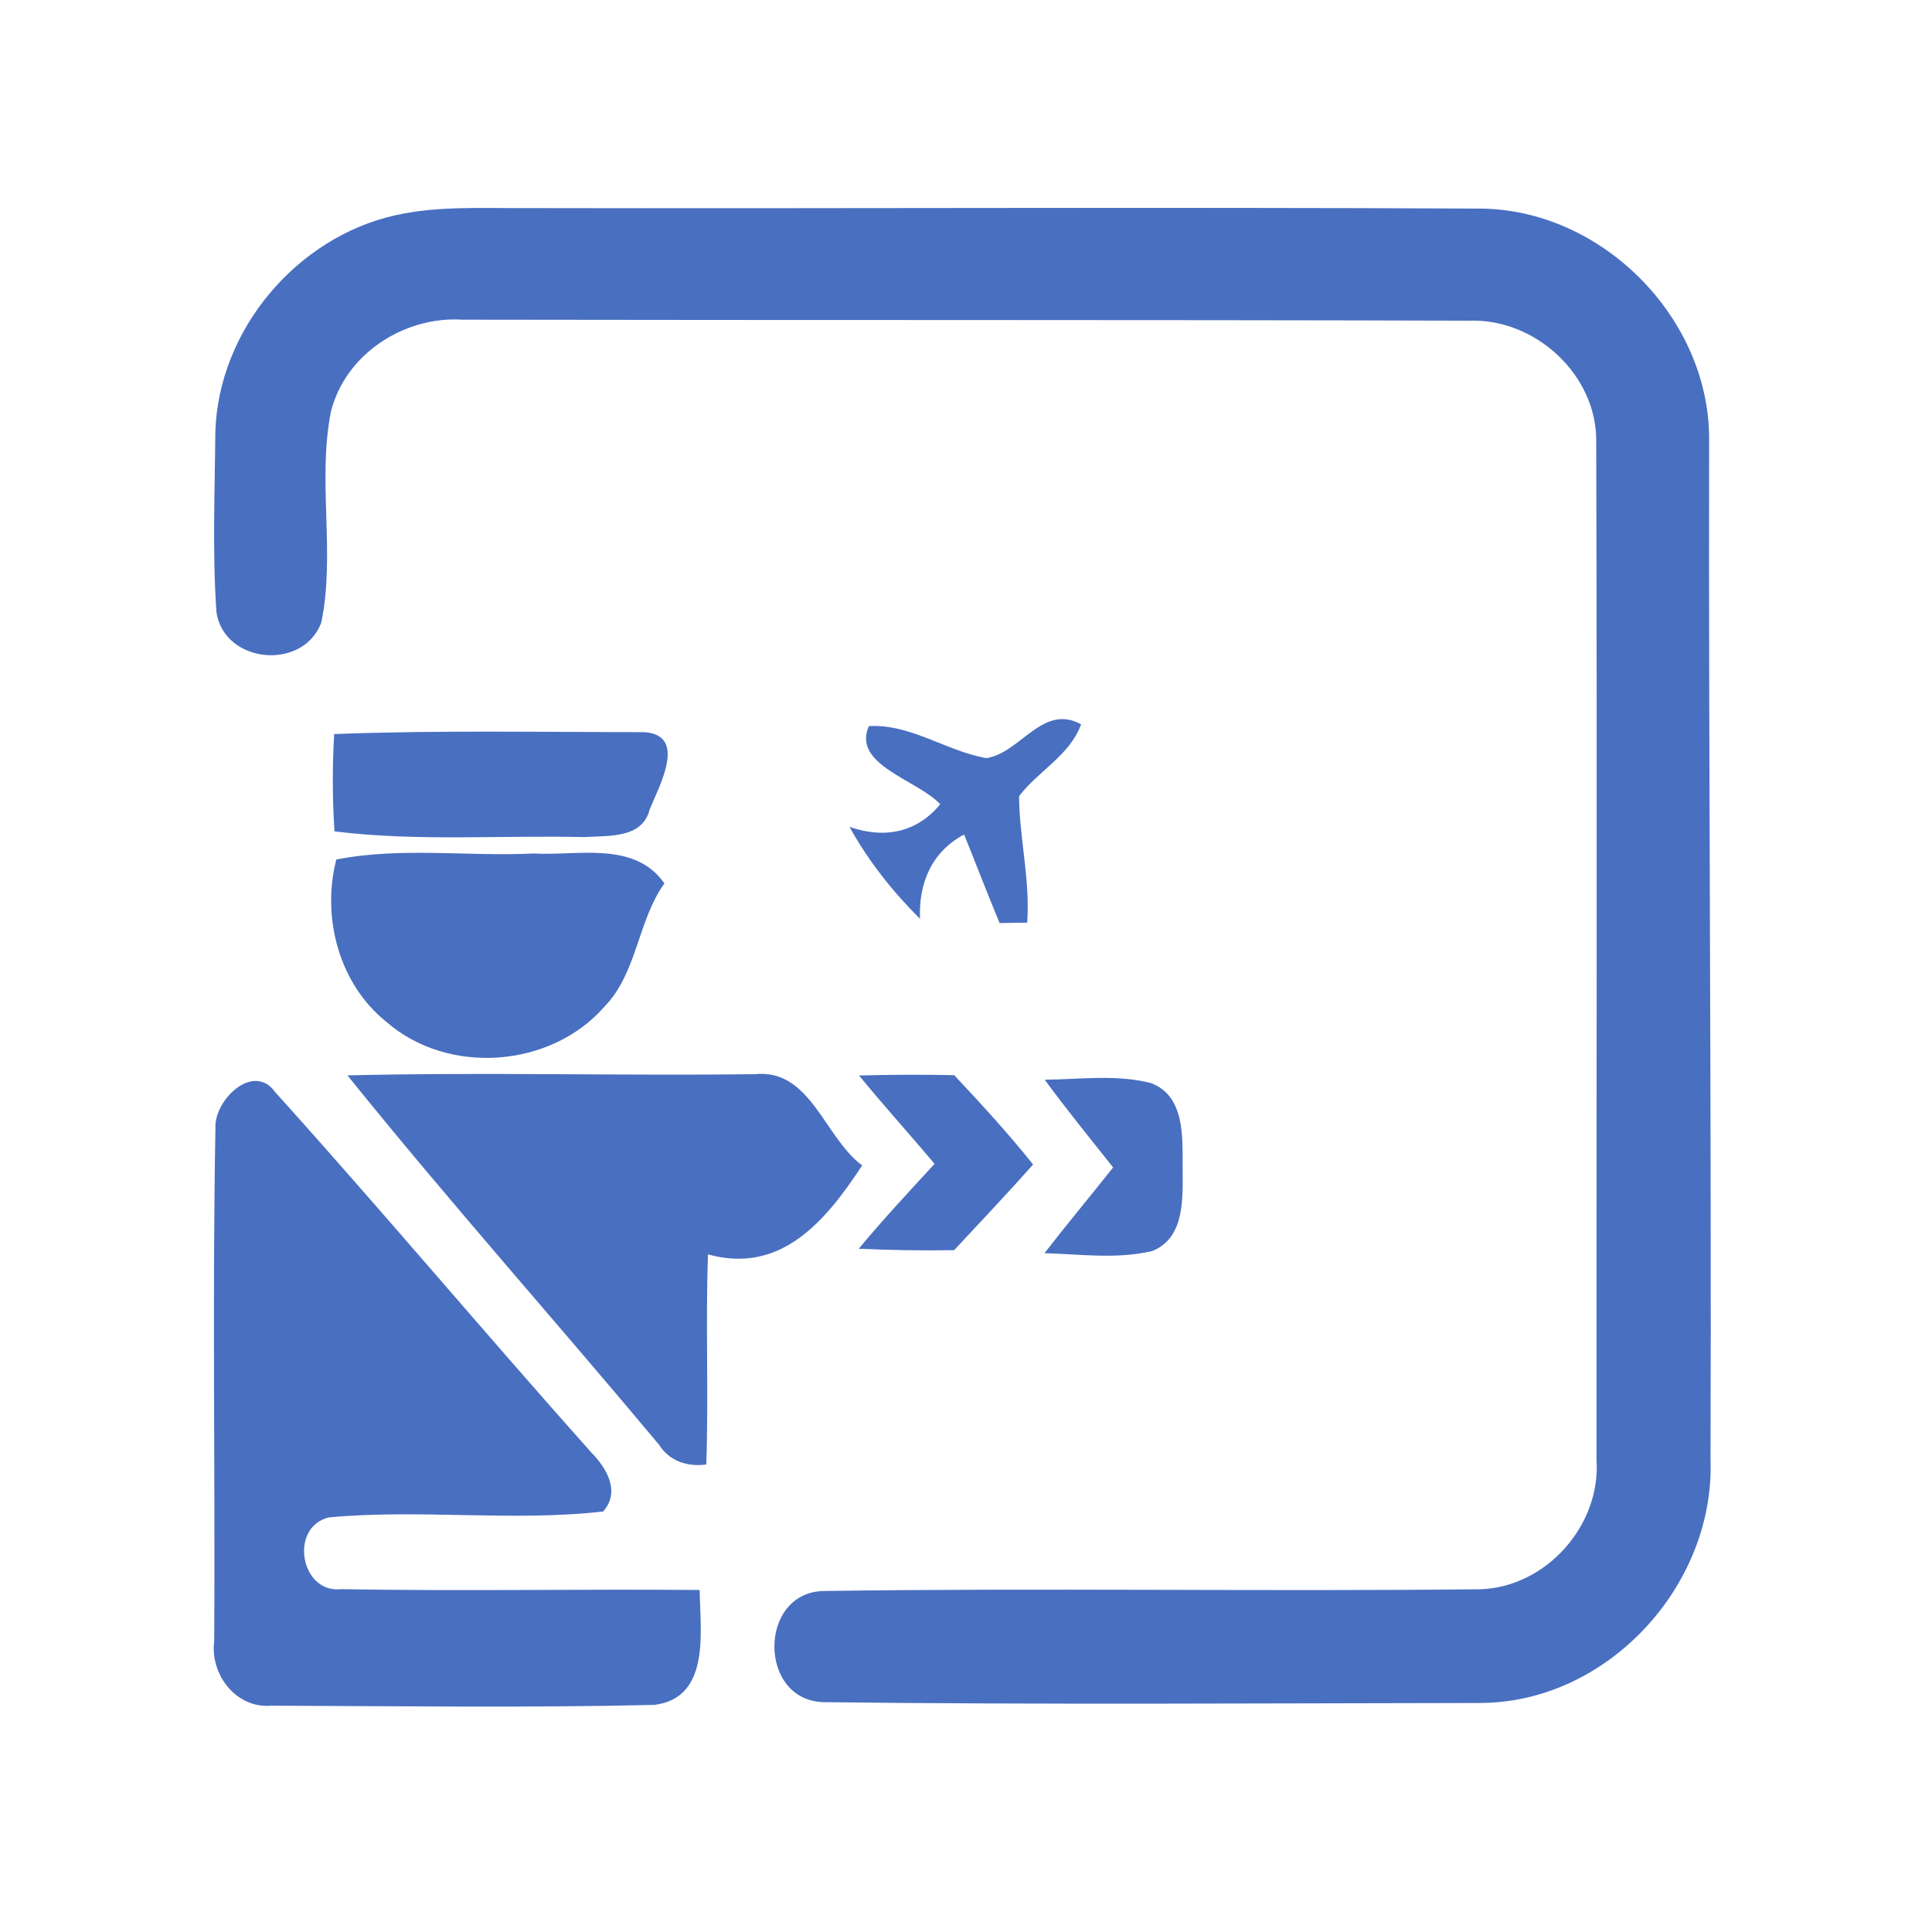 <?xml version="1.0" encoding="UTF-8" ?>
<!DOCTYPE svg PUBLIC "-//W3C//DTD SVG 1.1//EN" "http://www.w3.org/Graphics/SVG/1.1/DTD/svg11.dtd">
<svg width="192pt" height="192pt" viewBox="0 0 192 192" version="1.1" xmlns="http://www.w3.org/2000/svg">
<g id="#496fc1ff">
<path fill="#496fc1" opacity="1.00" d=" M 39.30 21.39 C 43.47 20.46 47.77 20.70 52.00 20.68 C 83.66 20.74 115.32 20.57 146.98 20.73 C 159.20 20.73 170.05 31.70 169.85 43.94 C 169.79 77.63 170.10 111.33 169.99 145.03 C 170.45 157.60 159.70 169.27 147.01 169.24 C 125.32 169.27 103.63 169.42 81.95 169.16 C 75.29 169.11 75.30 158.14 81.95 158.11 C 103.66 157.80 125.39 158.17 147.10 157.94 C 153.64 157.74 159.11 151.59 158.66 145.07 C 158.64 111.36 158.73 77.64 158.63 43.92 C 158.73 37.29 152.60 31.64 146.04 31.87 C 112.69 31.77 79.33 31.83 45.97 31.77 C 40.18 31.40 34.33 35.17 32.89 40.90 C 31.52 47.80 33.35 55.00 31.93 61.87 C 30.12 66.70 22.28 65.96 21.51 60.84 C 21.10 54.89 21.35 48.90 21.40 42.93 C 21.70 32.82 29.45 23.59 39.30 21.39 Z" />
<path fill="#496fc1" opacity="1.00" d=" M 98.02 75.34 C 101.42 74.84 103.59 69.88 107.44 71.98 C 106.29 75.11 103.17 76.61 101.27 79.13 C 101.31 83.33 102.39 87.47 102.08 91.69 C 101.40 91.70 100.03 91.72 99.34 91.73 C 98.12 88.81 97.00 85.86 95.81 82.93 C 92.60 84.65 91.28 87.74 91.43 91.31 C 88.69 88.59 86.29 85.55 84.42 82.17 C 87.84 83.37 91.10 82.78 93.44 79.92 C 91.17 77.50 84.63 76.00 86.35 72.16 C 90.49 71.92 94.04 74.65 98.02 75.34 Z" />
<path fill="#496fc1" opacity="1.00" d=" M 33.21 72.95 C 43.46 72.56 53.73 72.76 63.99 72.76 C 68.38 73.02 65.49 78.13 64.56 80.46 C 63.82 83.38 60.39 83.03 58.03 83.19 C 49.77 82.99 41.46 83.64 33.24 82.62 C 33.03 79.40 33.02 76.17 33.21 72.95 Z" />
<path fill="#496fc1" opacity="1.00" d=" M 33.42 85.42 C 39.85 84.15 46.49 85.14 53.00 84.82 C 57.42 85.07 63.03 83.53 66.03 87.79 C 63.34 91.55 63.35 96.67 60.05 100.06 C 54.72 106.14 44.55 106.89 38.43 101.58 C 33.69 97.81 31.94 91.18 33.42 85.42 Z" />
<path fill="#496fc1" opacity="1.00" d=" M 21.41 112.12 C 21.25 109.34 25.19 105.49 27.36 108.55 C 37.98 120.32 48.17 132.48 58.73 144.31 C 60.26 145.86 61.70 148.22 59.94 150.21 C 50.90 151.24 41.72 149.95 32.67 150.80 C 28.72 151.76 29.83 158.40 33.94 157.93 C 45.80 158.14 57.67 157.91 69.53 158.01 C 69.58 162.06 70.66 168.74 65.02 169.43 C 52.35 169.73 39.66 169.55 26.98 169.51 C 23.45 169.82 20.85 166.40 21.29 163.07 C 21.39 146.09 21.10 129.10 21.41 112.12 Z" />
<path fill="#496fc1" opacity="1.00" d=" M 34.53 106.87 C 48.03 106.54 61.54 106.92 75.04 106.75 C 80.56 106.20 81.91 113.02 85.68 115.82 C 82.10 121.27 77.66 126.68 70.36 124.66 C 70.11 131.62 70.43 138.58 70.19 145.54 C 68.31 145.79 66.53 145.22 65.48 143.56 C 55.23 131.28 44.56 119.33 34.53 106.87 Z" />
<path fill="#496fc1" opacity="1.00" d=" M 85.37 106.88 C 88.52 106.80 91.67 106.78 94.83 106.85 C 97.53 109.73 100.21 112.64 102.67 115.73 C 100.10 118.61 97.46 121.42 94.82 124.24 C 91.66 124.29 88.50 124.24 85.34 124.10 C 87.75 121.19 90.33 118.43 92.88 115.66 C 90.40 112.72 87.81 109.86 85.37 106.88 Z" />
<path fill="#496fc1" opacity="1.00" d=" M 103.82 107.30 C 107.33 107.27 110.96 106.75 114.40 107.64 C 117.78 108.93 117.51 113.04 117.53 116.00 C 117.52 118.94 117.83 122.97 114.53 124.32 C 111.02 125.16 107.36 124.64 103.80 124.54 C 106.03 121.66 108.36 118.87 110.62 116.02 C 108.33 113.13 106.00 110.27 103.82 107.30 Z" />
</g>
</svg>
